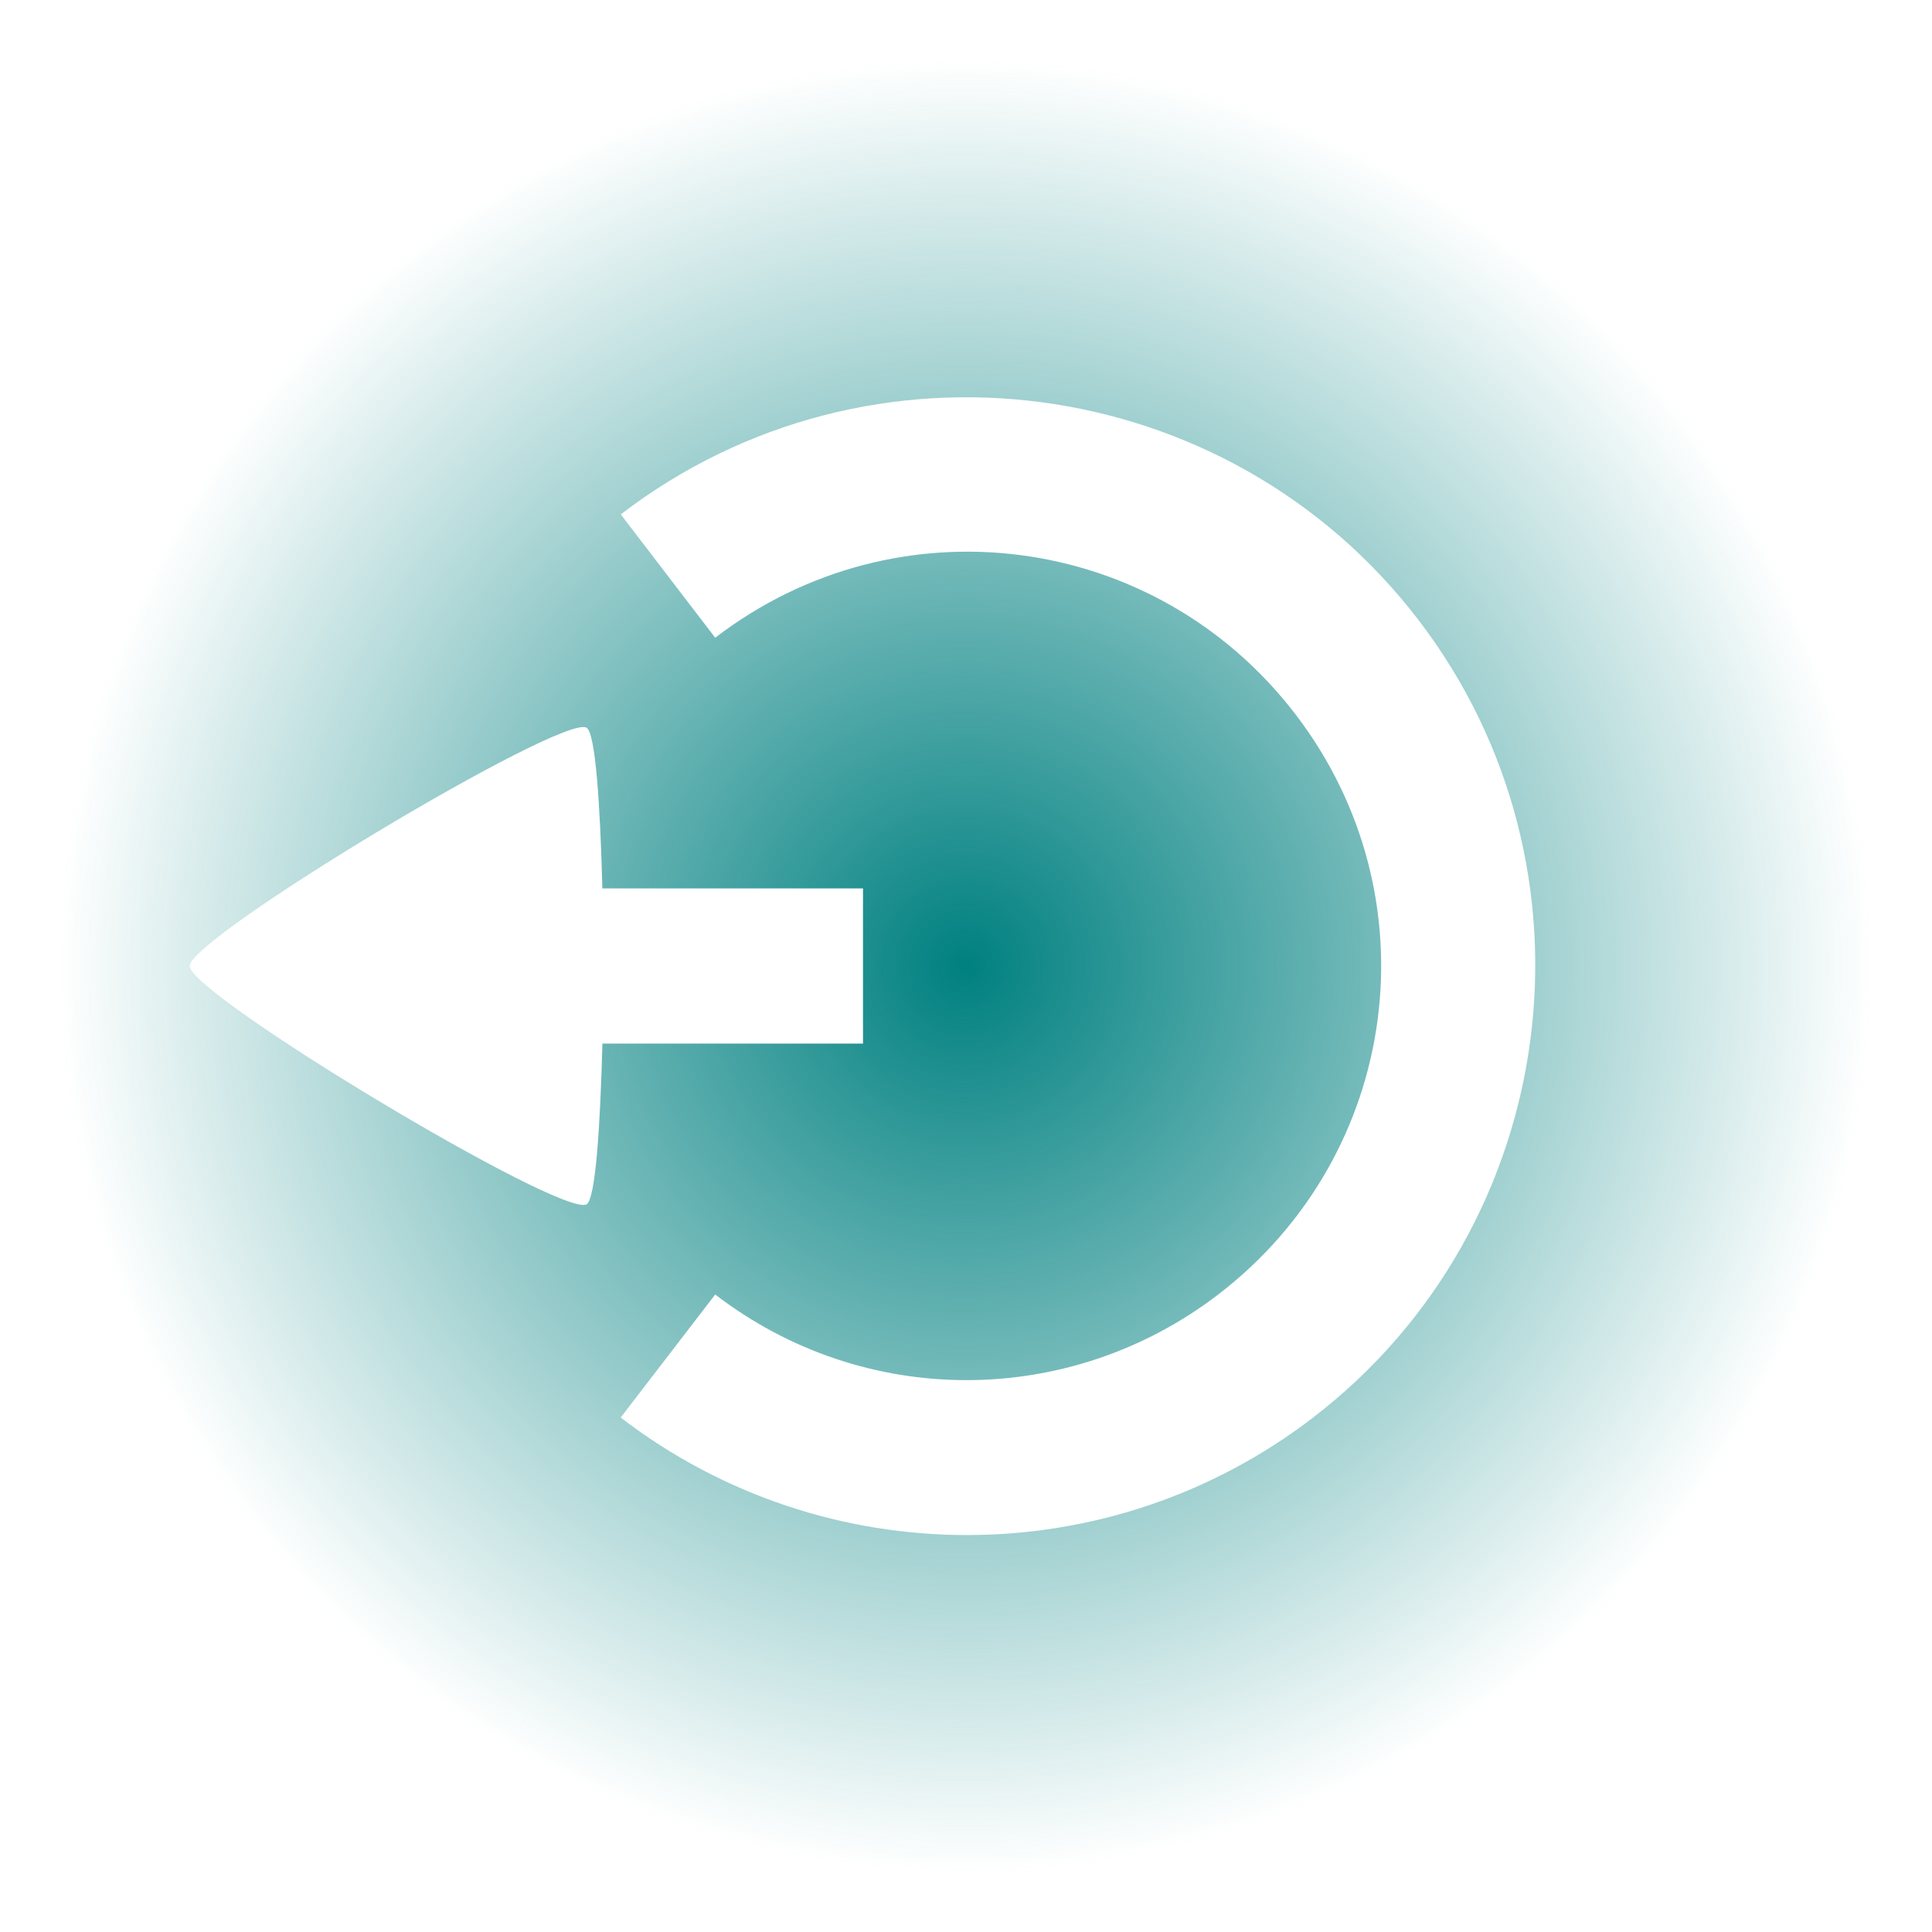 <?xml version="1.0" encoding="UTF-8" standalone="no"?>
<svg
   viewBox="0 0 32 32"
   version="1.1"
   id="svg6"
   sodipodi:docname="system-log-out-rtl.svg"
   inkscape:version="1.1.1 (3bf5ae0d25, 2021-09-20)"
   xmlns:inkscape="http://www.inkscape.org/namespaces/inkscape"
   xmlns:sodipodi="http://sodipodi.sourceforge.net/DTD/sodipodi-0.dtd"
   xmlns:xlink="http://www.w3.org/1999/xlink"
   xmlns="http://www.w3.org/2000/svg"
   xmlns:svg="http://www.w3.org/2000/svg">
  <sodipodi:namedview
     id="namedview8"
     pagecolor="#ffffff"
     bordercolor="#666666"
     borderopacity="1.0"
     inkscape:pageshadow="2"
     inkscape:pageopacity="0.0"
     inkscape:pagecheckerboard="0"
     showgrid="false"
     inkscape:zoom="9.71875"
     inkscape:cx="-5.5562701"
     inkscape:cy="9.9807074"
     inkscape:window-width="1920"
     inkscape:window-height="1006"
     inkscape:window-x="0"
     inkscape:window-y="0"
     inkscape:window-maximized="1"
     inkscape:current-layer="svg6" />
  <defs
     id="defs3051">
    <style
       type="text/css"
       id="current-color-scheme">
      .ColorScheme-Text {
        color:#eff0f1;
      }
      </style>
    <radialGradient
       gradientTransform="matrix(-1.364,0,0,-1.364,73.273,32.364)"
       inkscape:collect="always"
       xlink:href="#linearGradient892"
       id="radialGradient894"
       cx="42"
       cy="12"
       fx="42"
       fy="12"
       r="11"
       gradientUnits="userSpaceOnUse" />
    <linearGradient
       inkscape:collect="always"
       id="linearGradient892">
      <stop
         style="stop-color:#008080;stop-opacity:1;"
         offset="0"
         id="stop888" />
      <stop
         style="stop-color:#008080;stop-opacity:0;"
         offset="1"
         id="stop890" />
    </linearGradient>
  </defs>
  <path
     inkscape:connector-curvature="0"
     d="M 26.909,31 H 5.091 c -2.727,0 -4.091,-1.364 -4.091,-4.091 V 5.091 c -1e-6,-2.727 1.364,-4.091 4.091,-4.091 H 26.909 c 2.727,0 4.091,1.364 4.091,4.091 V 26.909 C 31,29.636 29.636,31 26.909,31 Z M 10.282,23.48 c 3.378,2.594 8.088,2.594 11.466,0 4.116,-3.161 4.9,-9.098 1.742,-13.217 C 20.332,6.144 14.399,5.36 10.282,8.52 l 1.564,2.043 c 3.015,-2.315 7.296,-1.752 9.609,1.265 2.313,3.017 1.743,7.293 -1.271,9.608 -2.466,1.893 -5.872,1.901 -8.338,0.005 l -1.564,2.036 z M 9.716,19.947 c 0.149,-0.09 0.225,-1.292 0.262,-2.662 H 14.294 V 14.715 H 9.977 c -0.036,-1.37 -0.112,-2.572 -0.262,-2.662 -0.394,-0.237 -6.573,3.473 -6.573,3.947 0,0.474 6.179,4.184 6.573,3.947 z"
     style="color:#000000;display:inline;overflow:visible;visibility:visible;fill:url(#radialGradient894);fill-opacity:1;fill-rule:evenodd;stroke:none;stroke-width:12.273;marker:none;enable-background:accumulate"
     id="rect4747-6-8" />
</svg>
